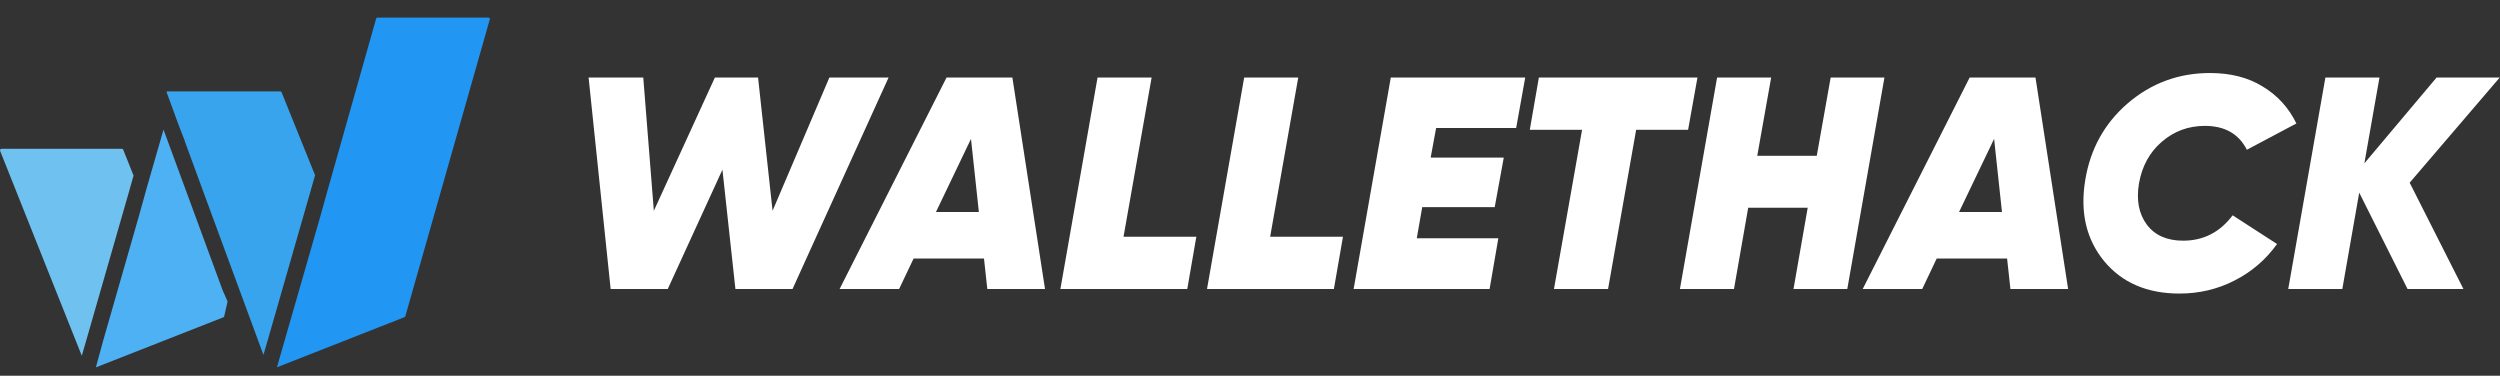 <svg width="173" height="26" viewBox="0 0 173 26" fill="none" xmlns="http://www.w3.org/2000/svg">
<rect x="0" y="0" width="173" height="26" fill="#333333" stroke="none"/>
<path d="M42.257 20L40.731 5.367H44.514L45.246 14.586L49.469 5.367H52.458L53.462 14.586L57.392 5.367H61.489L54.842 20H50.891L49.992 11.743L46.208 20H42.257ZM68.322 20L68.092 17.889H63.221L62.218 20H58.1L65.5 5.367H70.057L72.315 20H68.322ZM64.769 14.669H67.737L67.193 9.61L64.769 14.669ZM77.748 16.384H82.786L82.159 20H73.379L75.95 5.367H79.692L77.748 16.384ZM87.894 16.384H92.933L92.305 20H83.525L86.097 5.367H89.838L87.894 16.384ZM104.918 8.858H99.379L99.002 10.906H104.061L103.434 14.335H98.417L98.041 16.488H103.685L103.079 20H93.671L96.243 5.367H105.545L104.918 8.858ZM117.464 5.367L116.816 8.983H113.221L111.277 20H107.535L109.479 8.983H105.862L106.489 5.367H117.464ZM126.682 5.367H130.403L127.832 20H124.11L125.093 14.377H120.975L119.992 20H116.25L118.822 5.367H122.564L121.602 10.781H125.72L126.682 5.367ZM139.121 20L138.891 17.889H134.02L133.017 20H128.899L136.299 5.367H140.856L143.114 20H139.121ZM135.567 14.669H138.536L137.992 9.61L135.567 14.669ZM150.82 20.314C148.576 20.314 146.834 19.561 145.594 18.056C144.367 16.551 143.935 14.69 144.297 12.474C144.646 10.314 145.628 8.537 147.245 7.144C148.876 5.75 150.771 5.053 152.931 5.053C154.367 5.053 155.586 5.367 156.59 5.994C157.607 6.607 158.38 7.457 158.91 8.544L155.482 10.363C154.924 9.262 153.956 8.711 152.576 8.711C151.433 8.711 150.437 9.081 149.586 9.819C148.75 10.544 148.228 11.499 148.019 12.683C147.823 13.84 148.005 14.795 148.562 15.547C149.12 16.286 149.956 16.655 151.071 16.655C152.478 16.655 153.621 16.07 154.499 14.899L157.572 16.885C156.792 17.972 155.809 18.815 154.624 19.415C153.454 20.014 152.186 20.314 150.82 20.314ZM172.979 5.367L166.749 12.642L170.47 20H166.603L163.258 13.331L162.088 20H158.346L160.917 5.367H164.659L163.614 11.304L168.61 5.367H172.979Z" fill="white"/>
<path d="M33.801 1.22H26.12C26.1 1.219 26.08 1.225 26.063 1.237C26.046 1.249 26.034 1.266 26.029 1.286L23.298 10.947L23.227 11.197L22.686 13.106L22.175 14.939L21.512 17.25L19.164 25.416L27.994 21.946C28.02 21.931 28.04 21.908 28.05 21.88L33.893 1.342C33.897 1.328 33.898 1.313 33.895 1.299C33.892 1.284 33.886 1.27 33.877 1.259C33.868 1.247 33.857 1.237 33.844 1.23C33.831 1.224 33.816 1.22 33.801 1.22V1.22Z" fill="#2196F3"/>
<path d="M21.803 12.126L21.461 13.326L18.751 22.762L18.516 23.584L18.23 24.559L14.254 13.77L12.795 9.794V9.768L12.448 8.875L12.203 8.222L12.101 7.936L11.539 6.405C11.533 6.397 11.53 6.388 11.529 6.378C11.528 6.368 11.53 6.358 11.535 6.349C11.54 6.341 11.548 6.333 11.556 6.329C11.565 6.324 11.575 6.322 11.585 6.323H19.394C19.413 6.324 19.433 6.33 19.449 6.341C19.465 6.351 19.478 6.367 19.486 6.385L21.803 12.126Z" fill="#37A4ED"/>
<path d="M15.413 20.104L11.616 9.784L11.315 8.967L10.754 10.917L10.116 13.137L9.605 14.979L7.145 23.554L6.635 25.422L15.459 21.956C15.474 21.95 15.487 21.94 15.497 21.928C15.506 21.915 15.513 21.901 15.515 21.885L15.75 20.864L15.413 20.104Z" fill="#4EB1F4"/>
<path d="M8.977 13.081L9.243 12.152L8.528 10.361C8.522 10.343 8.51 10.327 8.494 10.316C8.479 10.305 8.46 10.299 8.441 10.299H0.092C0.077 10.301 0.062 10.306 0.049 10.314C0.036 10.322 0.025 10.332 0.017 10.345C0.008 10.358 0.003 10.372 0.001 10.387C-0.001 10.402 0 10.418 0.005 10.432L5.66 24.62L5.956 23.6L8.722 13.979L8.972 13.111L8.977 13.081Z" fill="#6FC1EF"/>
</svg>
